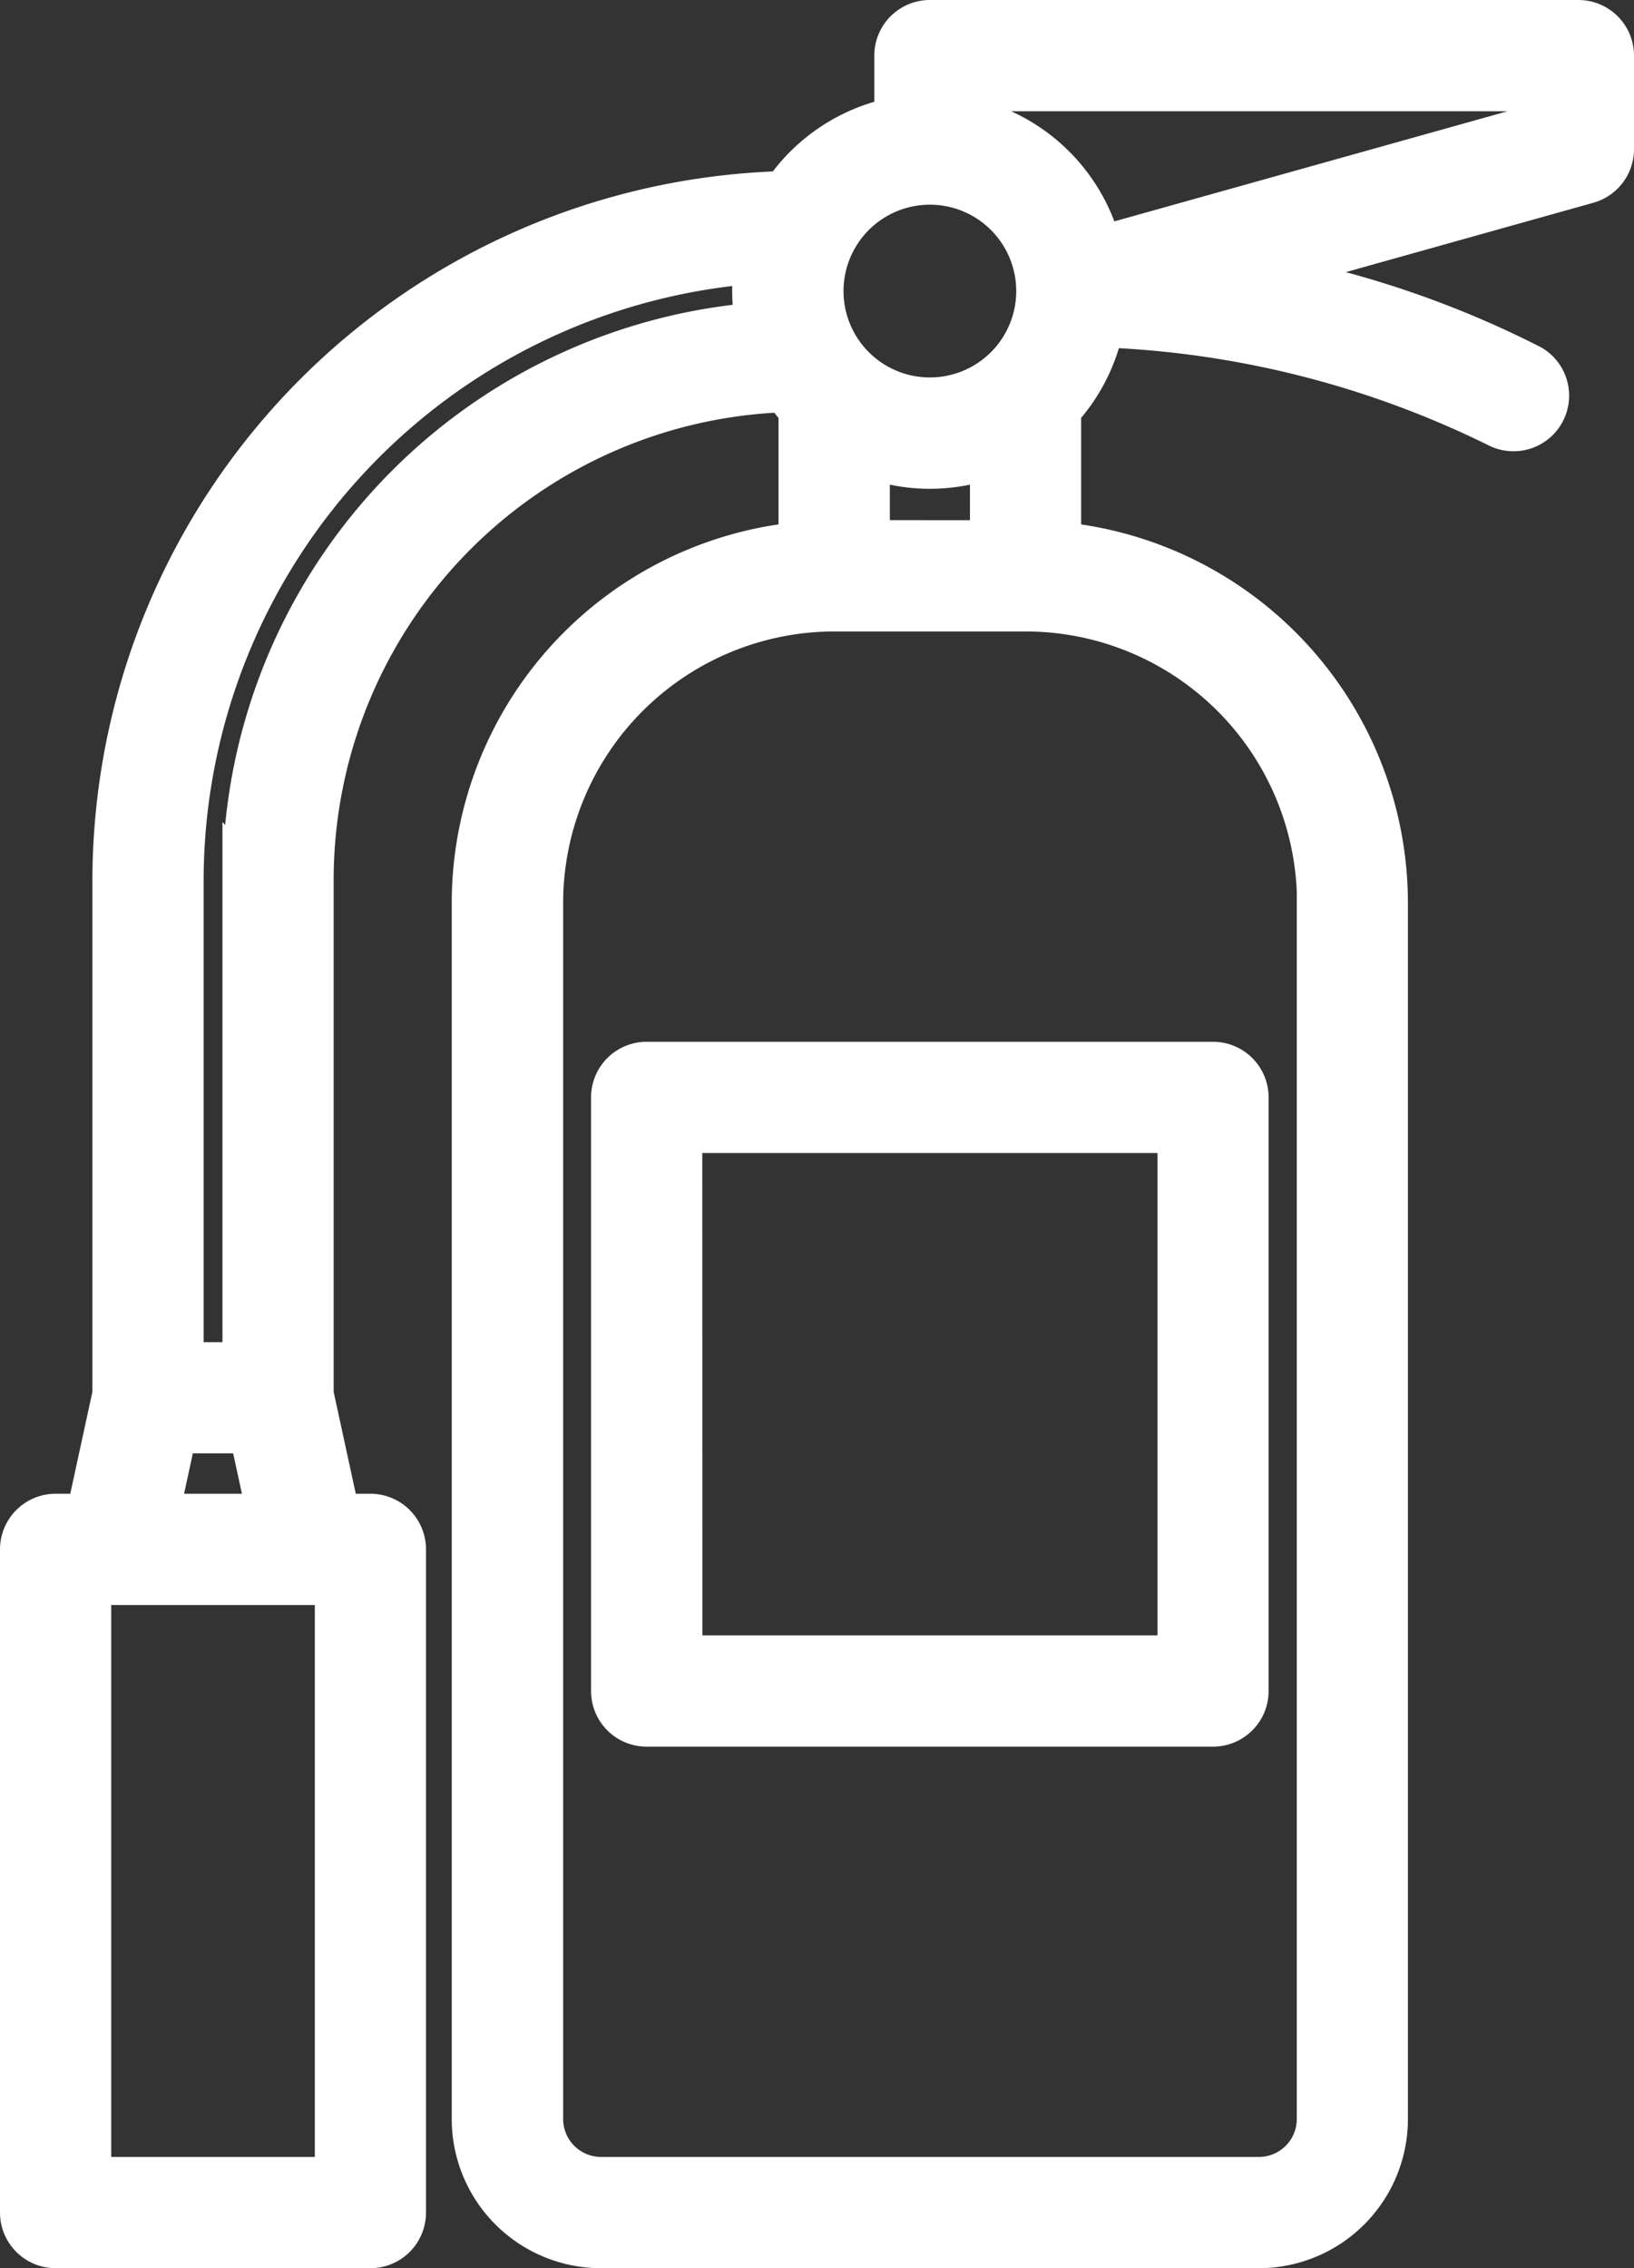 <svg xmlns="http://www.w3.org/2000/svg" width="35.668" height="49.497" viewBox="0 0 35.668 49.497">
    <rect x="0" y="0" width="35.668" height="49.497" fill="#333333" stroke="none"/>
    <path data-name="Path 117" d="M55.461 4.557H41.306a.713.713 0 0 0-.714.714v1.4a3.82 3.82 0 0 0-2.453 1.619 15.006 15.006 0 0 0-14.615 14.979v11.214l-.58 2.671h-.723a.714.714 0 0 0-.714.714V52.34a.714.714 0 0 0 .714.714h6.871a.713.713 0 0 0 .714-.714V37.868a.713.713 0 0 0-.714-.714h-.722l-.58-2.671V23.252a10.719 10.719 0 0 1 10.361-10.7 3.771 3.771 0 0 0 .35.434v2.958a7.855 7.855 0 0 0-7.133 7.811V50.3a2.756 2.756 0 0 0 2.754 2.754h14.364A2.756 2.756 0 0 0 51.24 50.3V23.756a7.855 7.855 0 0 0-7.133-7.811v-2.958a3.8 3.8 0 0 0 .938-1.85 21.285 21.285 0 0 1 8.67 2.187.714.714 0 0 0 .693-1.248 21.363 21.363 0 0 0-6.085-2.022L55.654 8a.715.715 0 0 0 .521-.688V5.274a.714.714 0 0 0-.714-.717zM41.306 8.024a2.385 2.385 0 1 1-2.386 2.385 2.385 2.385 0 0 1 2.386-2.385zm-1.375 7.884v-1.945a3.753 3.753 0 0 0 2.749 0v1.946zM28.379 51.626h-5.444V38.582h5.444zm-3.974-14.472.408-1.881H26.5l.408 1.881zm1.958-13.9v10.592h-1.411V23.269a13.579 13.579 0 0 1 12.6-13.526 3.689 3.689 0 0 0 .012 1.412 12.15 12.15 0 0 0-11.2 12.1zm23.451.5V50.3a1.327 1.327 0 0 1-1.326 1.326H34.122A1.327 1.327 0 0 1 32.8 50.3V23.756a6.426 6.426 0 0 1 6.42-6.419h4.177a6.426 6.426 0 0 1 6.422 6.419zM54.75 6.77 45 9.5a3.82 3.82 0 0 0-2.984-2.833v-.682h12.73z" style="fill:#fff;stroke:#fff" transform="translate(-21.007 -4.057)"/>
    <path data-name="Path 118" d="M53.136 61v12.954a.713.713 0 0 0 .714.714h12.362a.714.714 0 0 0 .714-.714V61a.714.714 0 0 0-.714-.714h-12.36a.713.713 0 0 0-.716.714zm1.428.714H65.5V73.24H54.566z" transform="translate(-39.734 -37.052)" style="fill:#fff;stroke:#fff"/>
</svg>
